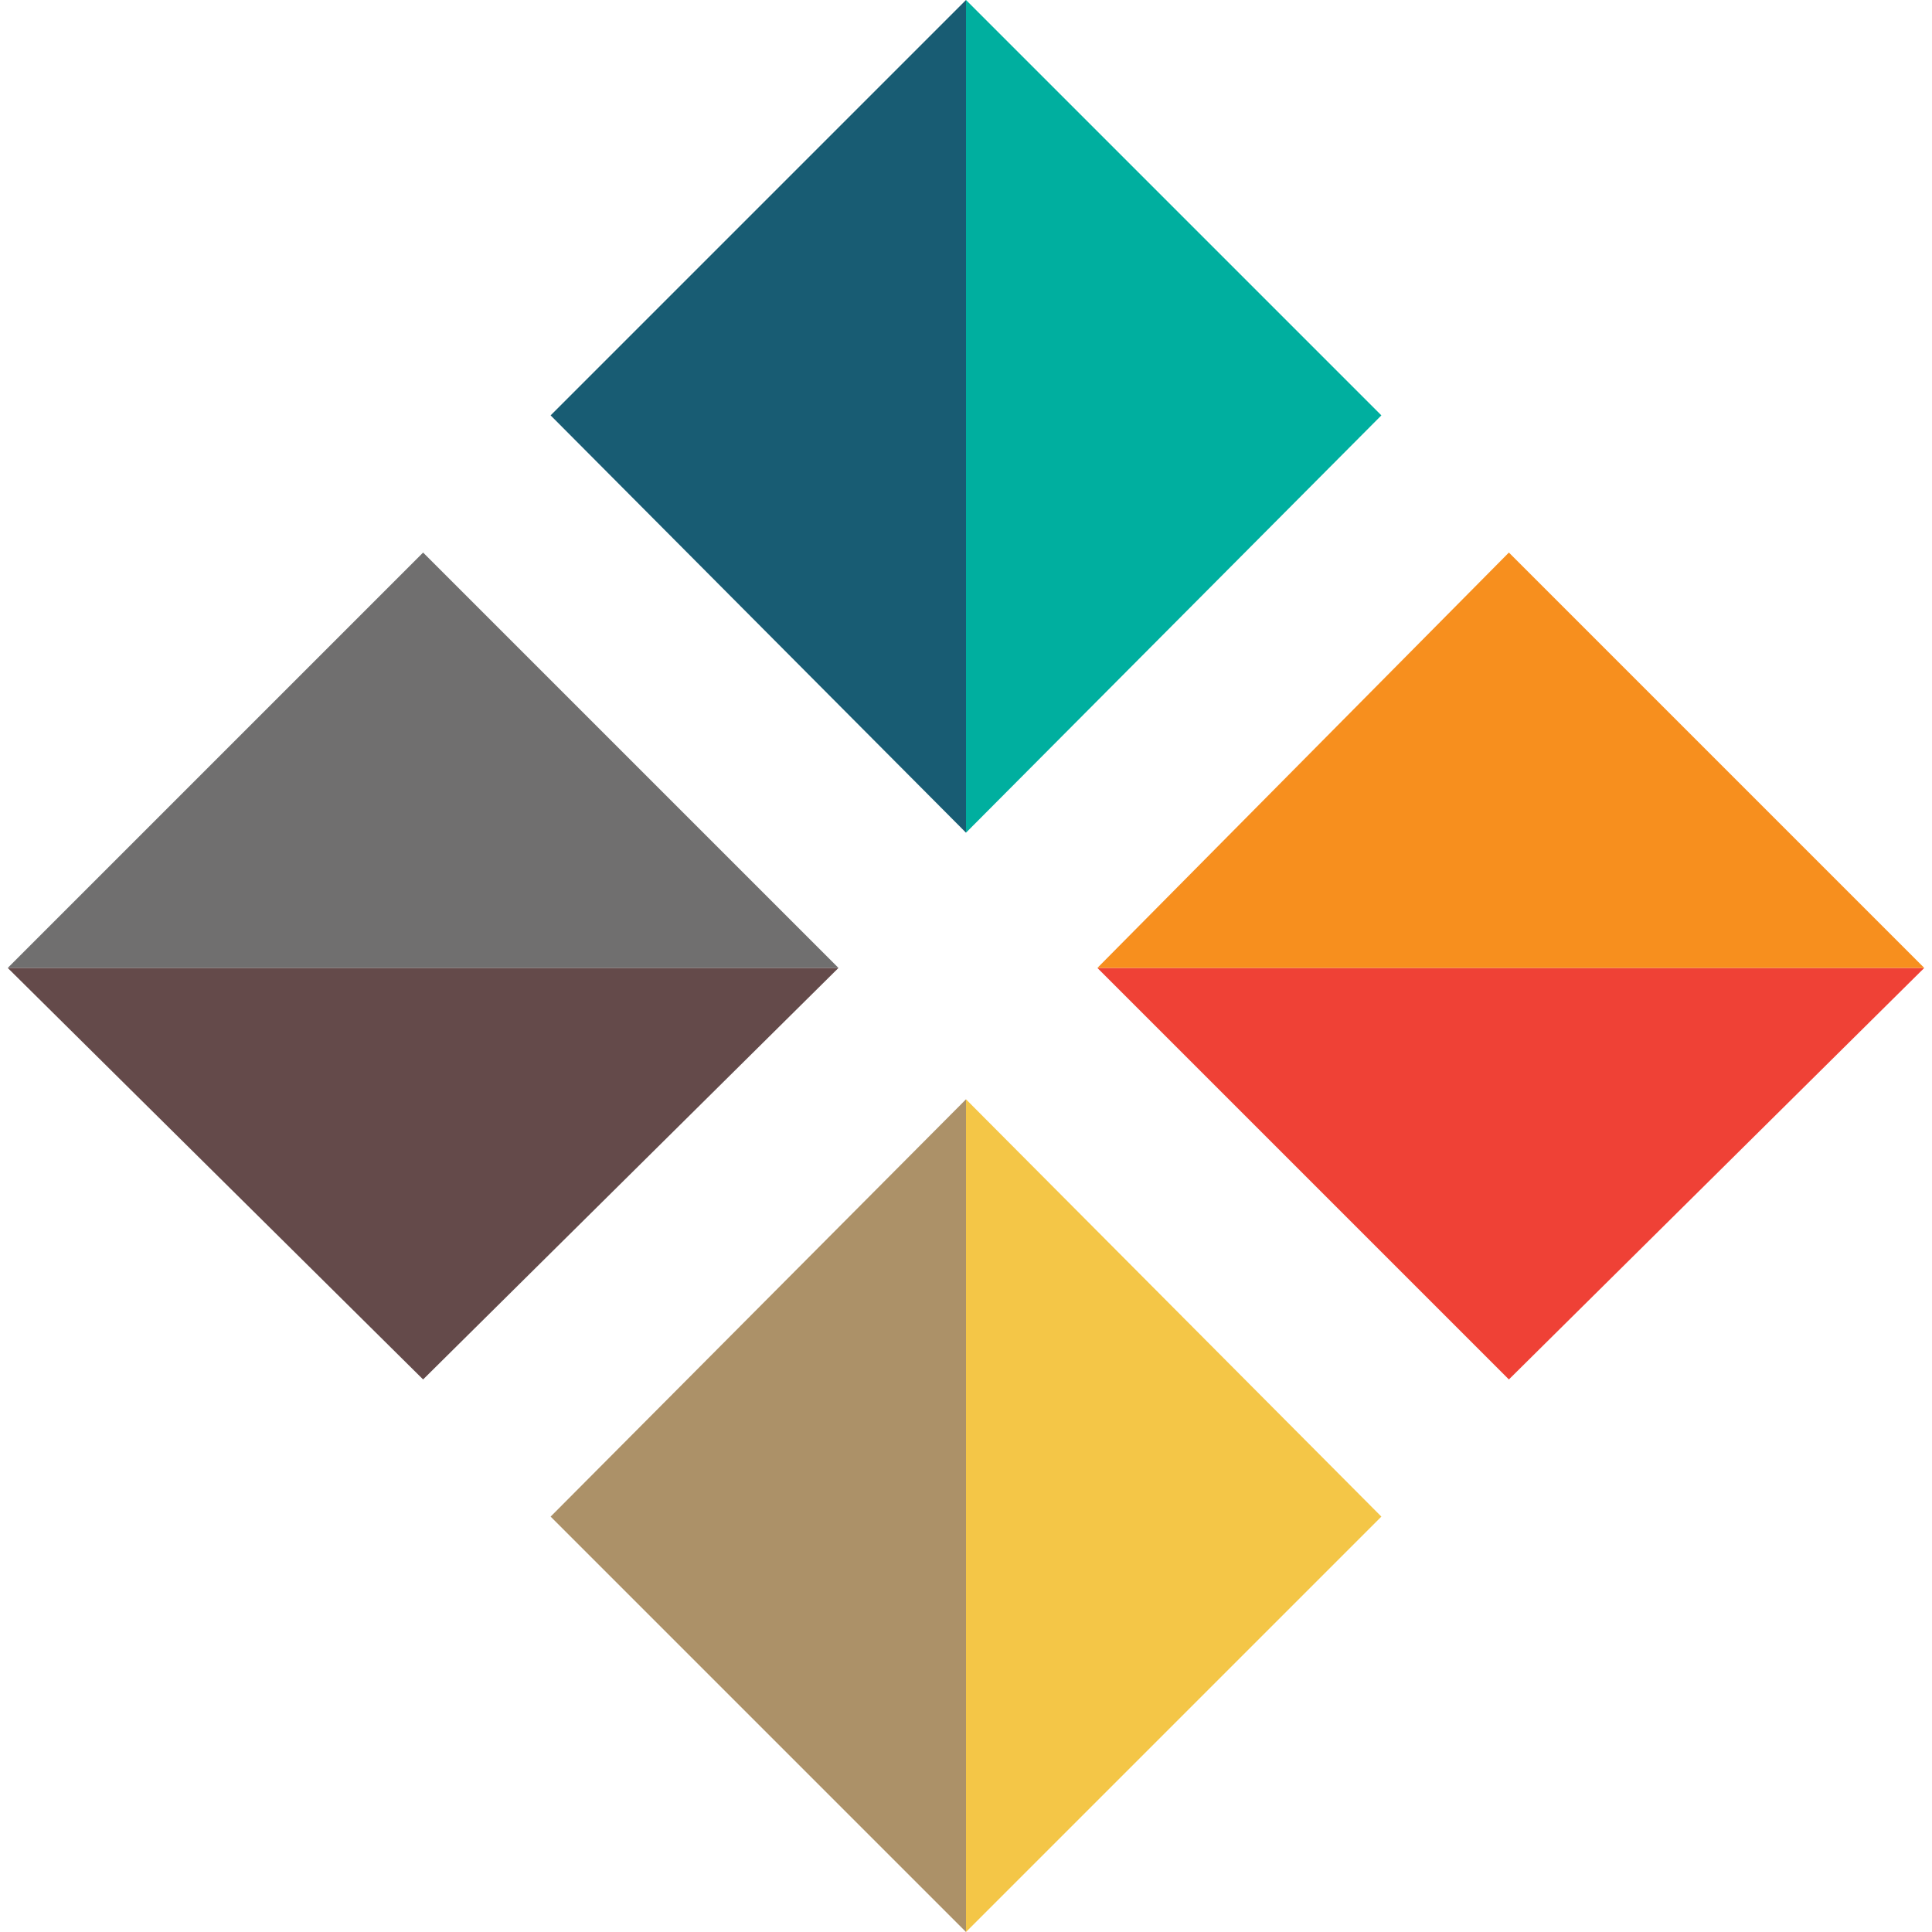 <?xml version="1.0" encoding="utf-8"?>
<!-- Generator: Adobe Illustrator 24.0.0, SVG Export Plug-In . SVG Version: 6.00 Build 0)  -->
<svg version="1.1" id="Layer_1" xmlns="http://www.w3.org/2000/svg" xmlns:xlink="http://www.w3.org/1999/xlink" x="0px" y="0px"
	 viewBox="0 0 100 100" style="enable-background:new 0 0 100 100;" xml:space="preserve">
<style type="text/css">
	.st0{fill:#185C73;}
	.st1{fill:#00AF9F;}
	.st2{fill:#706F6F;}
	.st3{fill:#644A4A;}
	.st4{fill:#EF4136;}
	.st5{fill:#F78F1E;}
	.st6{fill:#AC9168;}
	.st7{fill:#F4C647;}
</style>
<title>intelligence-20</title>
<g>
	<polygon class="st0" points="28.5,21.5 50,43.1 50,0 	"/>
	<polygon class="st1" points="50,0 50,43.1 71.5,21.5 	"/>
	<polygon class="st2" points="0.4,50.1 43.4,50.1 21.9,28.6 	"/>
	<polygon class="st3" points="21.9,71.4 43.4,50.1 0.4,50.1 	"/>
	<polygon class="st4" points="78.1,71.4 99.6,50.1 56.8,50.1 	"/>
	<polygon class="st5" points="56.8,50.1 99.6,50.1 78.1,28.6 	"/>
	<polygon class="st6" points="50,100 50,56.9 28.5,78.5 	"/>
	<polygon class="st7" points="71.5,78.5 50,56.9 50,100 	"/>
</g>
</svg>

